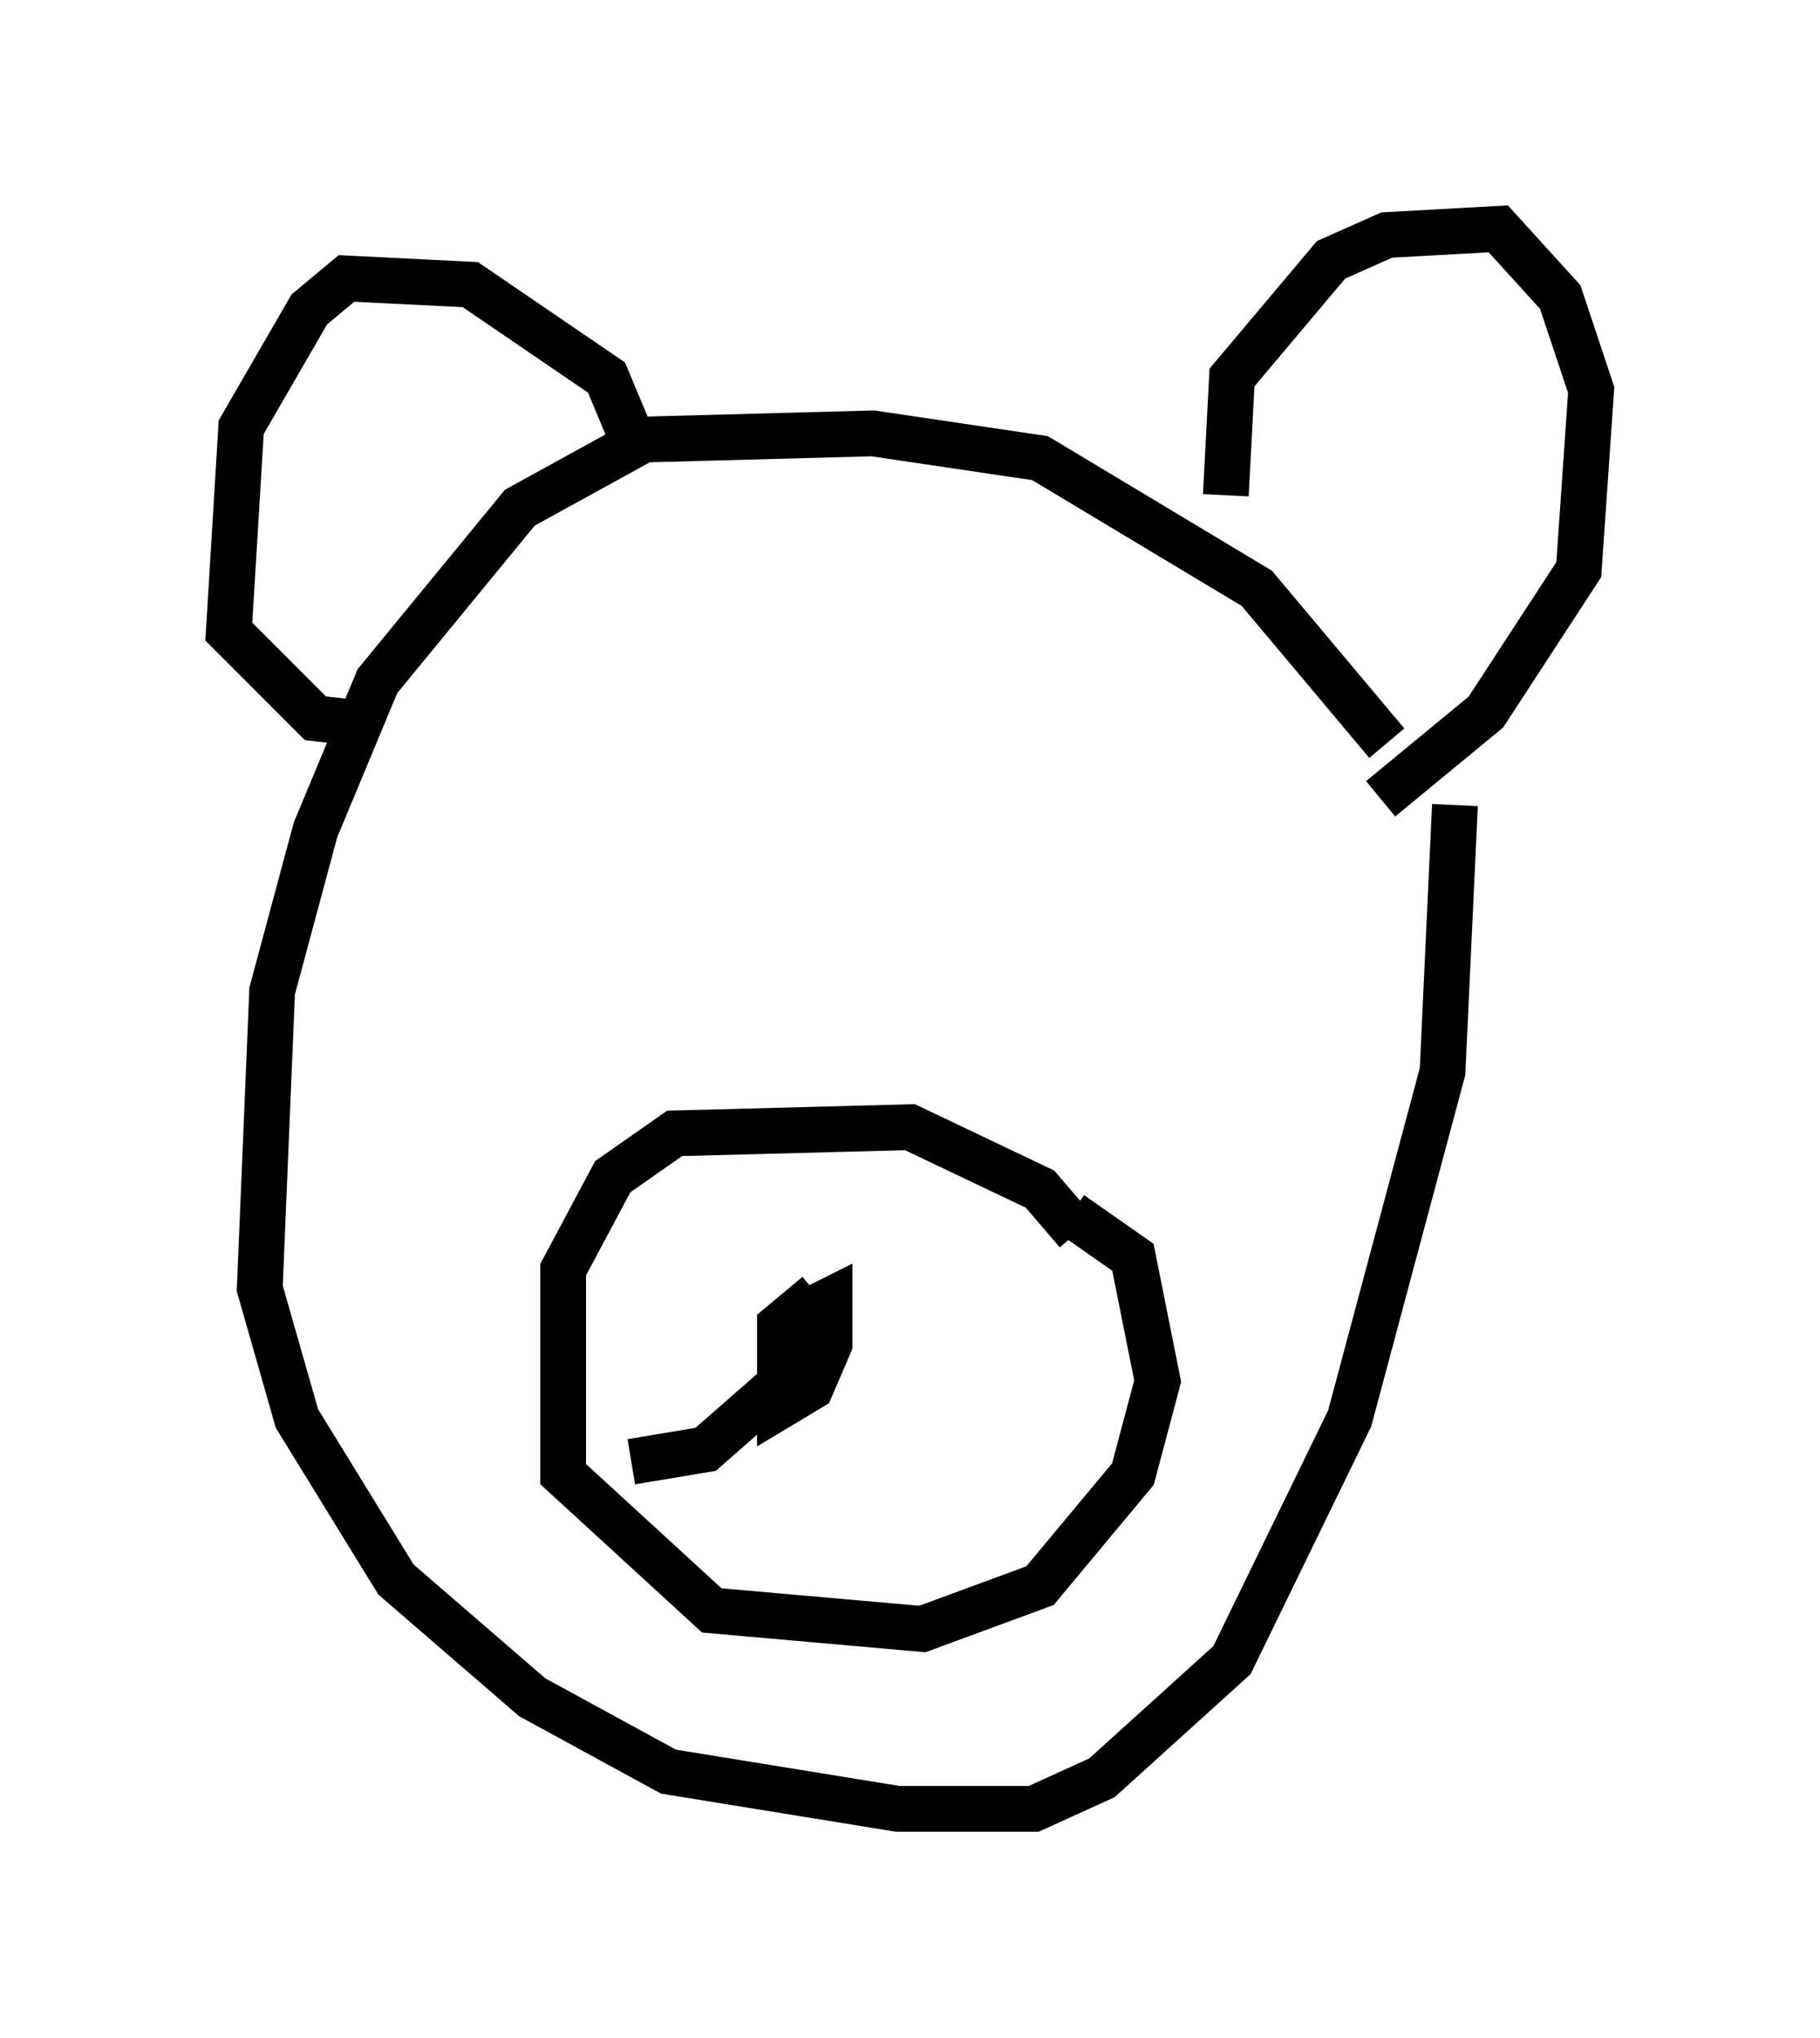 <?xml version="1.0" encoding="utf-8" ?>
<svg baseProfile="full" height="44.506" version="1.1" width="39.77" xmlns="http://www.w3.org/2000/svg" xmlns:ev="http://www.w3.org/2001/xml-events" xmlns:xlink="http://www.w3.org/1999/xlink"><defs /><rect fill="white" height="44.506" width="39.77" x="0" y="0" /><path d="M31.387, 18.802 m-1.083, -2.571 l-2.842, -3.383 -4.736, -2.842 l-3.654, -0.541 -5.007, 0.135 l-2.706, 1.488 -3.112, 3.789 l-1.353, 3.248 -0.947, 3.518 l-0.271, 6.495 0.812, 2.842 l2.165, 3.518 2.977, 2.571 l2.977, 1.624 5.007, 0.812 l2.977, 0.0 1.488, -0.677 l2.842, -2.571 2.571, -5.277 l2.03, -7.578 0.271, -5.819 m-17.862, -7.713 l-0.677, -1.624 -2.977, -2.03 l-2.706, -0.135 -0.812, 0.677 l-1.488, 2.571 -0.271, 4.465 l1.894, 1.894 1.218, 0.135 m18.674, -5.007 l0.135, -2.571 2.165, -2.571 l1.218, -0.541 2.436, -0.135 l1.353, 1.488 0.677, 2.03 l-0.271, 3.924 -2.03, 3.112 l-2.3, 1.894 m-6.631, 9.472 l-0.812, -0.947 -2.842, -1.353 l-5.142, 0.135 -1.353, 0.947 l-1.083, 2.03 0.0, 4.465 l3.248, 2.977 4.601, 0.406 l2.571, -0.947 2.03, -2.436 l0.541, -2.03 -0.541, -2.706 l-1.353, -0.947 m-5.548, 1.759 l-0.812, 0.677 0.0, 1.759 l0.677, -0.406 0.406, -0.947 l0.0, -0.947 -0.812, 0.406 l-0.271, 1.624 m0.541, -0.677 l-2.165, 1.894 -1.624, 0.271 " fill="none" stroke="black" stroke-width="1" /></svg>